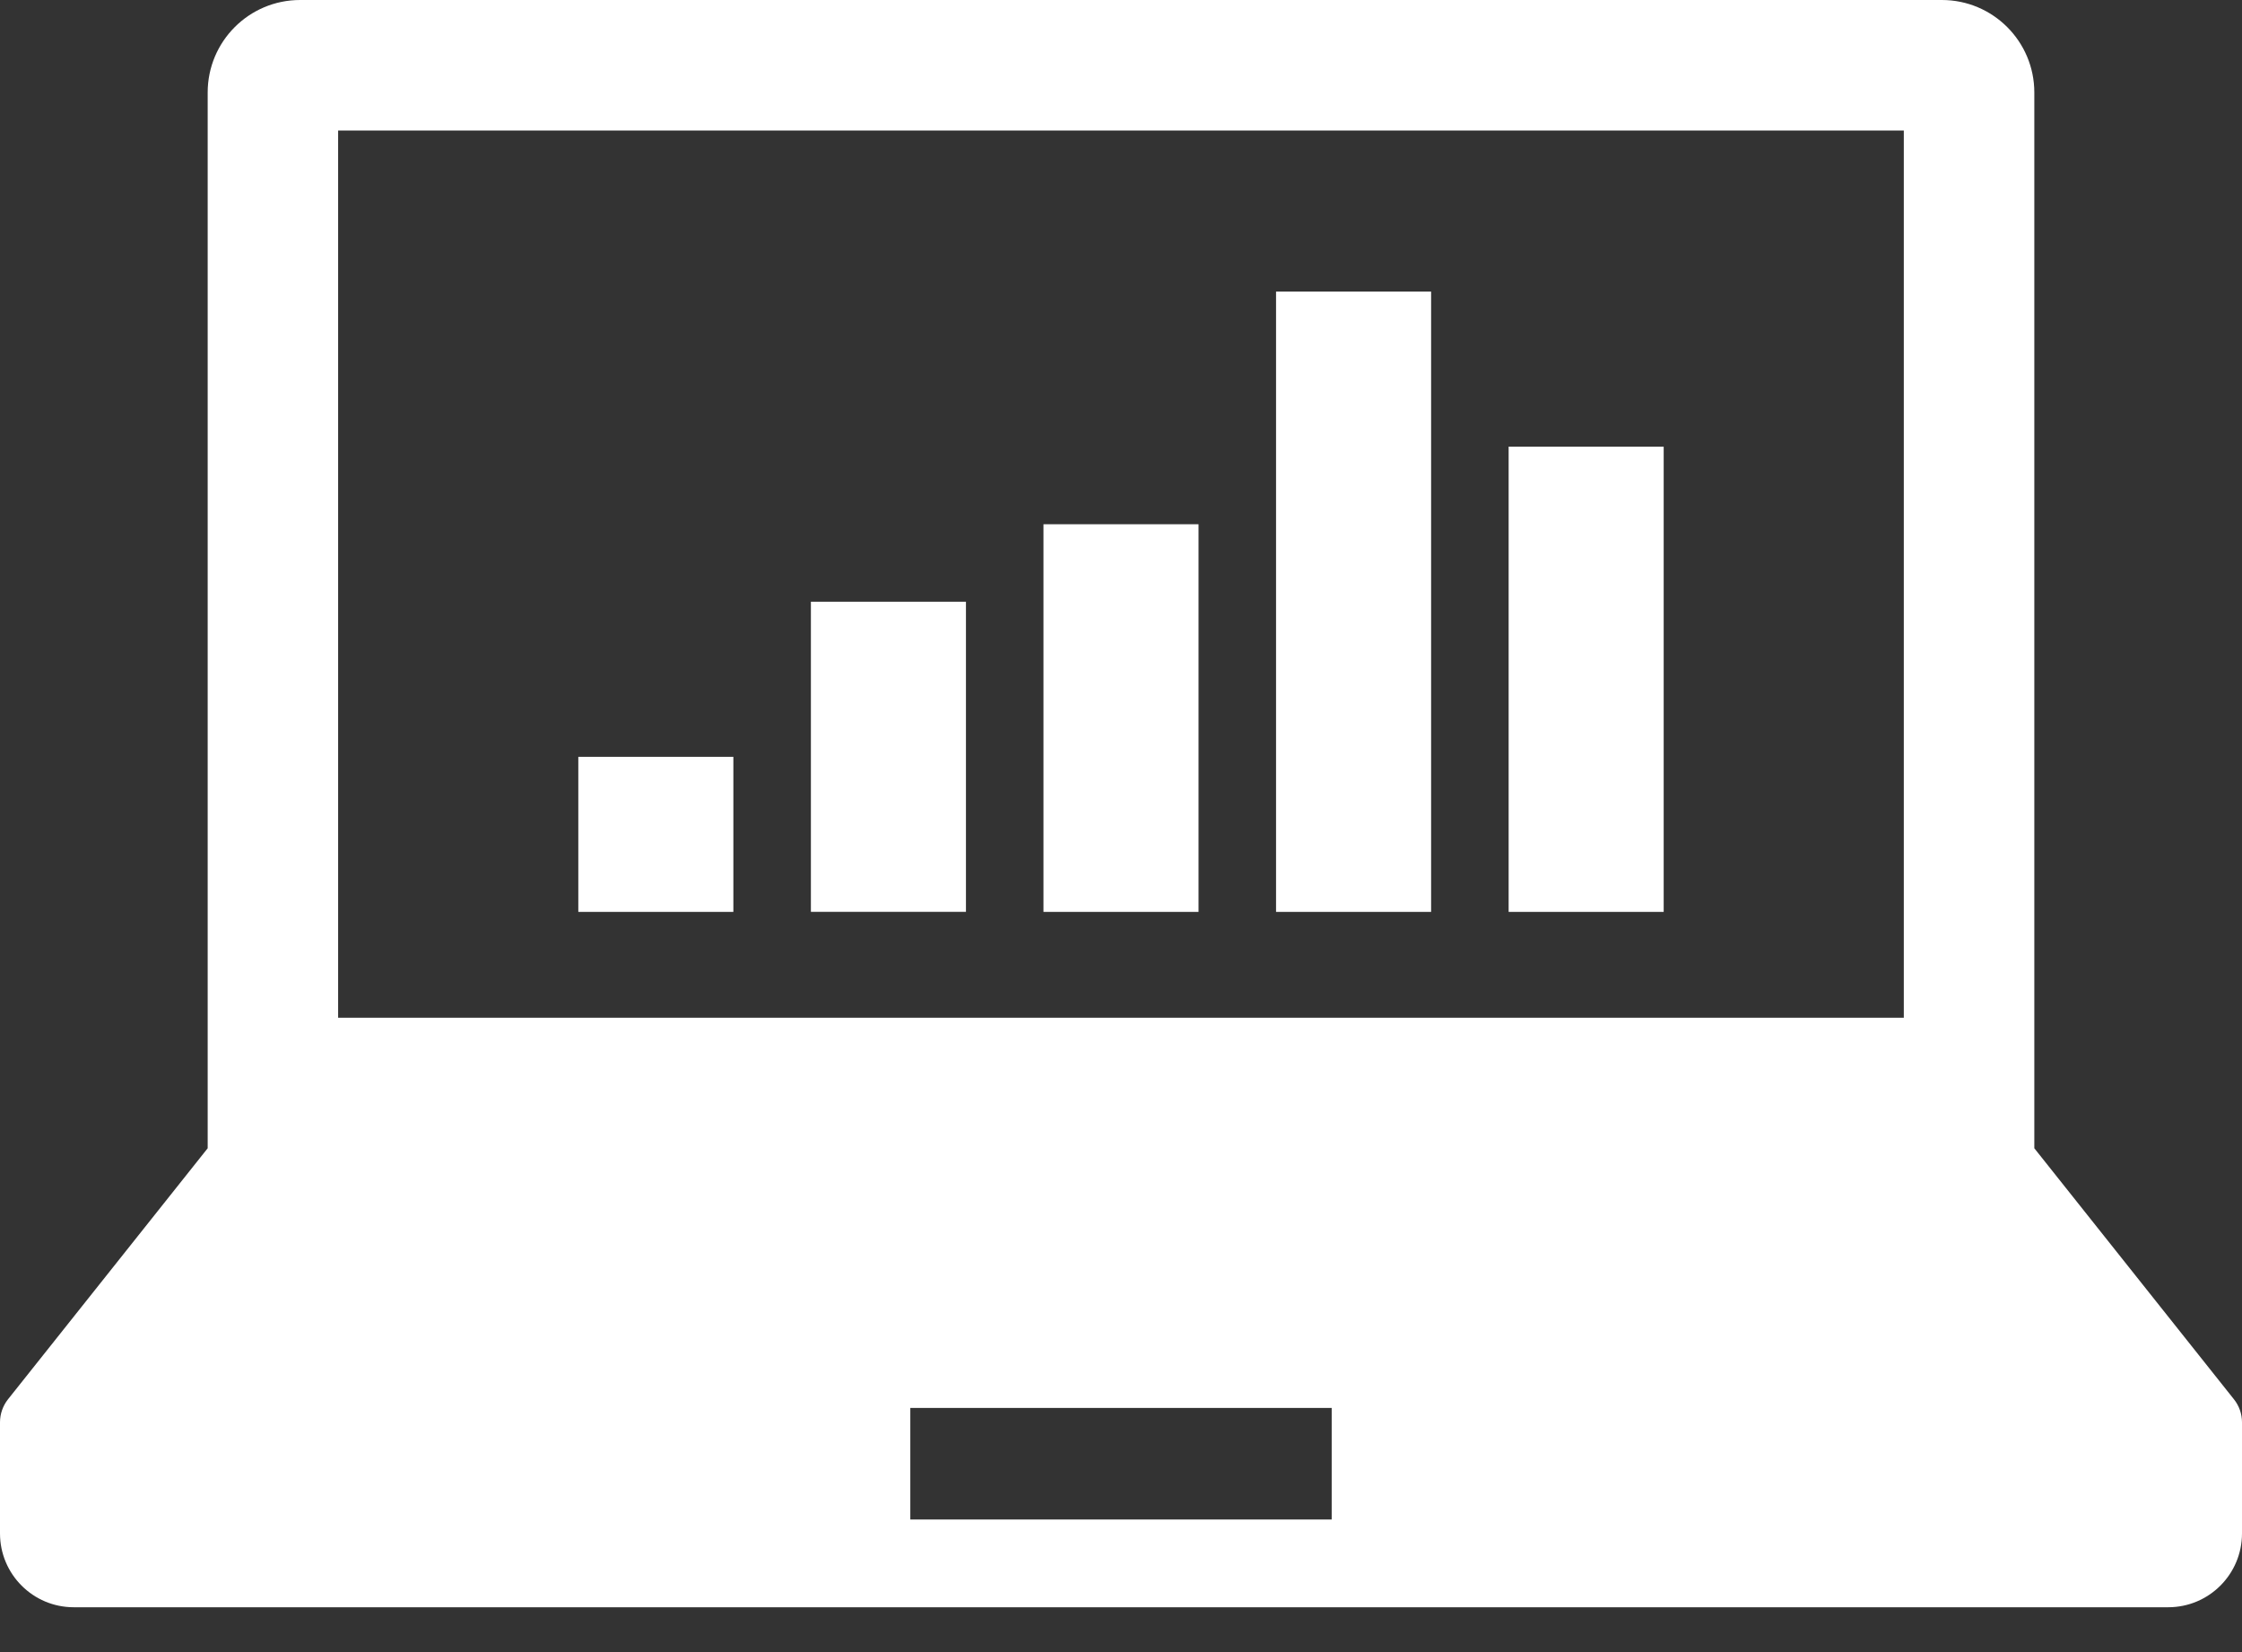 <svg width="38" height="28" viewBox="0 0 38 28" fill="none" xmlns="http://www.w3.org/2000/svg">
<rect x="0" y="0" width="38" height="28" fill="#333333" stroke="none"/>
<path d="M37.863 23.715L34.48 19.461V1.568C34.48 0.702 33.778 0 32.913 0H5.087C4.221 0 3.52 0.702 3.52 1.568V19.461L0.136 23.715C0.048 23.826 0 23.964 0 24.106V25.989C0 26.68 0.56 27.24 1.25 27.24H36.749C37.44 27.24 38 26.68 38 25.989V24.106C38 23.964 37.952 23.826 37.863 23.715ZM5.731 2.212H32.268V17.249H5.731V2.212ZM22.571 25.753H15.429V23.862H22.571V25.753Z" fill="white"/>
<path d="M12.43 12.827H9.802V15.455H12.43V12.827Z" fill="white"/>
<path d="M16.372 10.198H13.744V15.454H16.372V10.198Z" fill="white"/>
<path d="M20.314 8.885H17.686V15.455H20.314V8.885Z" fill="white"/>
<path d="M24.256 4.942H21.628V15.455H24.256V4.942Z" fill="white"/>
<path d="M28.198 7.57H25.57V15.455H28.198V7.57Z" fill="white"/>
</svg>
